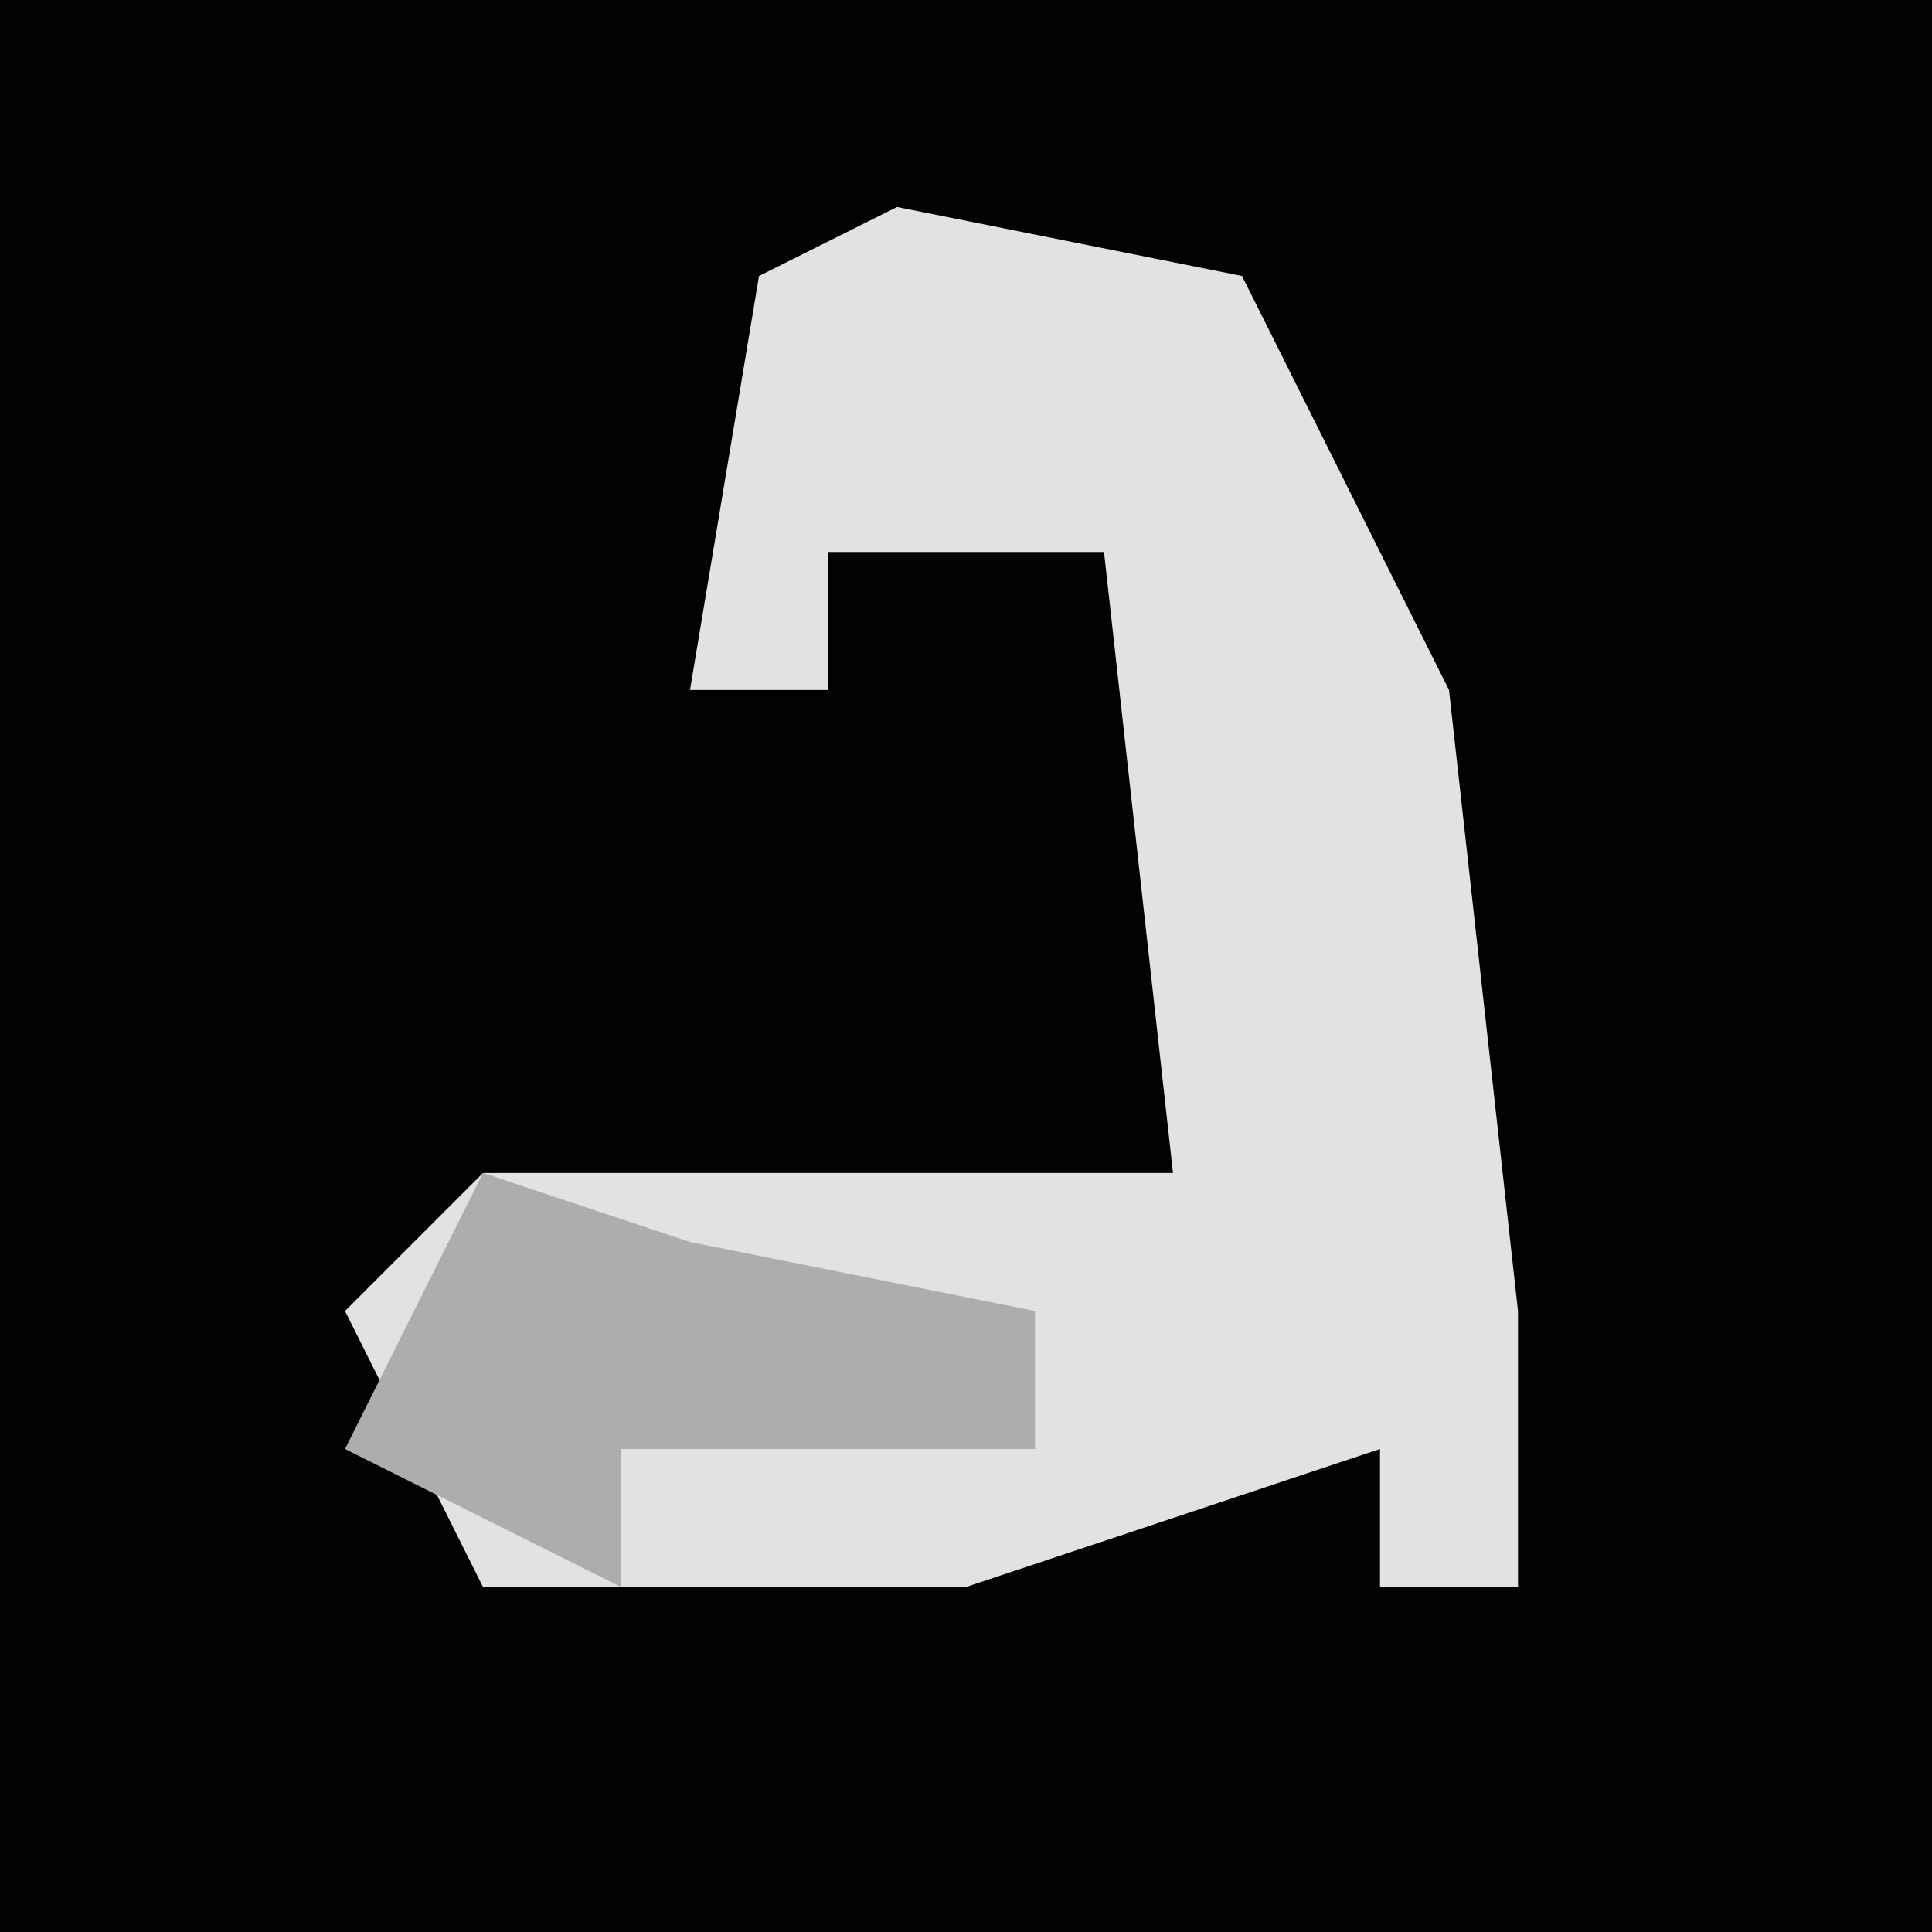 <?xml version="1.0" encoding="UTF-8"?>
<svg version="1.1" xmlns="http://www.w3.org/2000/svg" width="28" height="28">
<path d="M0,0 L28,0 L28,28 L0,28 Z " fill="#020202" transform="translate(0,0)"/>
<path d="M0,0 L5,1 L8,7 L9,16 L9,20 L7,20 L7,18 L1,20 L-6,20 L-8,16 L-6,14 L4,14 L3,5 L-1,5 L-1,7 L-3,7 L-2,1 Z " fill="#E2E2E2" transform="translate(13,3)"/>
<path d="M0,0 L3,1 L8,2 L8,4 L2,4 L2,6 L-2,4 Z " fill="#ADADAD" transform="translate(7,17)"/>
</svg>
